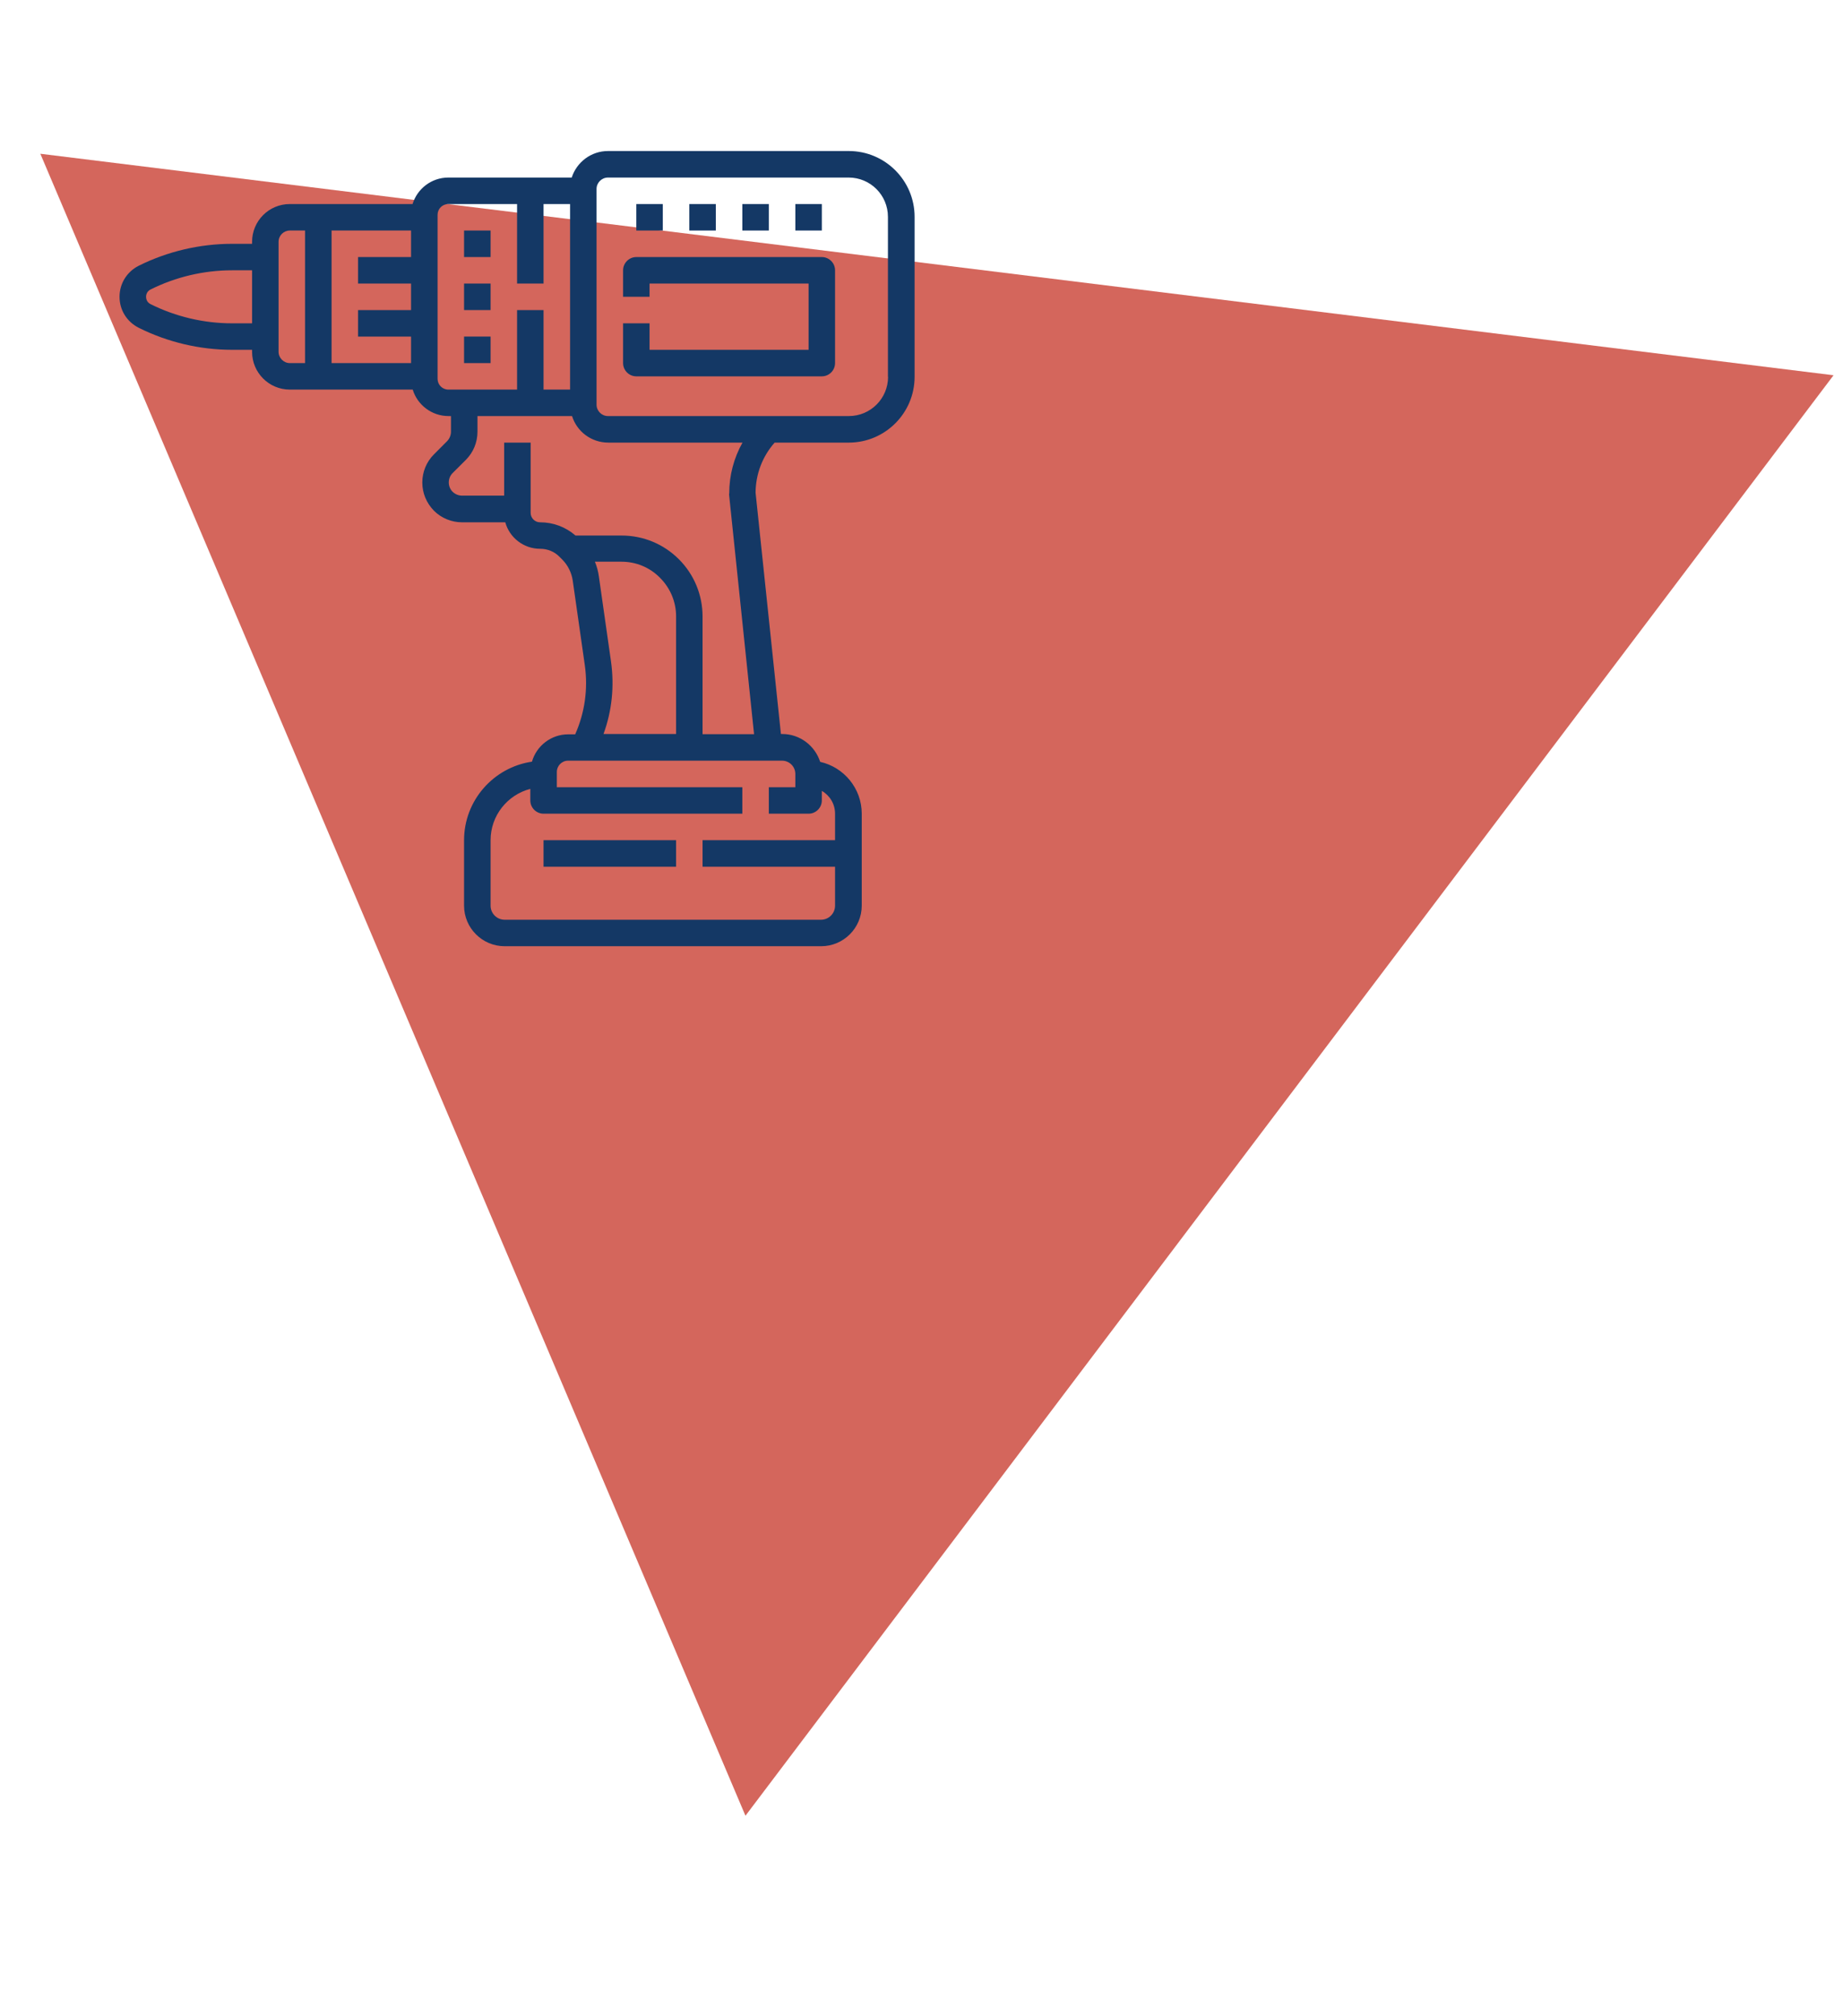 <svg xmlns="http://www.w3.org/2000/svg" xmlns:xlink="http://www.w3.org/1999/xlink" width="203" zoomAndPan="magnify" viewBox="0 0 152.25 166.5" height="222" preserveAspectRatio="xMidYMid meet" version="1.0"><defs><clipPath id="b411d47def"><path d="M 3 12 L 151.504 12 L 151.504 150 L 3 150 Z M 3 12 " clip-rule="nonzero"/></clipPath><clipPath id="ef546d1fa4"><path d="M 135.648 159.121 L -12.492 140.828 L 3.332 12.688 L 151.473 30.98 Z M 135.648 159.121 " clip-rule="nonzero"/></clipPath><clipPath id="64a33a504d"><path d="M 135.648 159.121 L -12.492 140.828 L 3.332 12.688 L 151.473 30.98 Z M 135.648 159.121 " clip-rule="nonzero"/></clipPath><clipPath id="b92fc4f5dd"><path d="M 9.875 12.473 L 75.555 12.473 L 75.555 78.148 L 9.875 78.148 Z M 9.875 12.473 " clip-rule="nonzero"/></clipPath></defs><g clip-path="url(#b411d47def)"><g clip-path="url(#ef546d1fa4)"><g clip-path="url(#64a33a504d)"><path fill="#d4665c" d="M 151.469 30.992 L 61.582 149.961 L 3.332 12.699 Z M 151.469 30.992 " fill-opacity="1" fill-rule="nonzero"/></g></g></g><g clip-path="url(#b92fc4f5dd)"><path fill="#143865" d="M 70.121 12.473 L 50.227 12.473 C 48.832 12.473 47.641 13.391 47.23 14.664 L 37.035 14.664 C 35.641 14.664 34.465 15.594 34.082 16.852 L 23.941 16.852 C 22.219 16.852 20.824 18.246 20.824 19.973 L 20.824 20.137 L 19.168 20.137 C 16.5 20.137 13.832 20.766 11.449 21.953 C 10.48 22.449 9.875 23.418 9.875 24.512 C 9.875 25.609 10.48 26.578 11.465 27.074 C 13.844 28.262 16.512 28.891 19.168 28.891 L 20.824 28.891 L 20.824 29.055 C 20.824 30.781 22.219 32.176 23.941 32.176 L 34.094 32.176 C 34.477 33.434 35.656 34.363 37.051 34.363 L 37.254 34.363 L 37.254 35.652 C 37.254 35.938 37.145 36.211 36.941 36.43 L 35.848 37.527 C 35.23 38.141 34.887 38.977 34.887 39.852 C 34.887 40.727 35.23 41.547 35.848 42.18 C 36.461 42.793 37.297 43.137 38.172 43.137 L 41.742 43.137 C 42.086 44.395 43.25 45.324 44.617 45.324 C 45.234 45.324 45.809 45.559 46.23 45.996 L 46.449 46.215 C 46.914 46.68 47.215 47.297 47.312 47.938 L 48.312 54.945 C 48.586 56.898 48.312 58.855 47.516 60.648 L 46.941 60.648 C 45.52 60.648 44.316 61.605 43.945 62.906 C 40.773 63.371 38.336 66.109 38.336 69.391 L 38.336 74.797 C 38.336 76.645 39.84 78.148 41.688 78.148 L 67.836 78.148 C 69.684 78.148 71.188 76.645 71.188 74.797 L 71.188 67.203 C 71.188 65.109 69.711 63.359 67.754 62.922 C 67.328 61.594 66.086 60.621 64.621 60.621 L 64.512 60.621 L 62.418 40.688 C 62.43 39.152 62.98 37.703 63.992 36.555 L 70.121 36.555 C 73.117 36.555 75.555 34.117 75.555 31.121 L 75.555 17.906 C 75.555 14.91 73.117 12.473 70.121 12.473 Z M 19.168 26.703 C 16.84 26.703 14.516 26.156 12.434 25.117 C 12.105 24.953 12.066 24.637 12.066 24.512 C 12.066 24.391 12.105 24.074 12.434 23.91 C 14.516 22.871 16.84 22.324 19.168 22.324 L 20.824 22.324 L 20.824 26.703 Z M 23.012 29.055 L 23.012 19.973 C 23.012 19.449 23.438 19.039 23.941 19.039 L 25.199 19.039 L 25.199 29.988 L 23.941 29.988 C 23.438 29.988 23.012 29.562 23.012 29.055 Z M 27.391 19.039 L 33.957 19.039 L 33.957 21.23 L 29.578 21.23 L 29.578 23.418 L 33.957 23.418 L 33.957 25.609 L 29.578 25.609 L 29.578 27.797 L 33.957 27.797 L 33.957 29.988 L 27.391 29.988 Z M 36.148 31.285 L 36.148 17.742 C 36.148 17.25 36.543 16.852 37.035 16.852 L 42.715 16.852 L 42.715 23.418 L 44.902 23.418 L 44.902 16.852 L 47.094 16.852 L 47.094 32.176 L 44.902 32.176 L 44.902 25.609 L 42.715 25.609 L 42.715 32.176 L 37.035 32.176 C 36.543 32.176 36.148 31.777 36.148 31.285 Z M 50.473 54.617 L 49.473 47.609 C 49.418 47.199 49.309 46.789 49.145 46.391 L 51.336 46.391 C 52.539 46.391 53.676 46.855 54.523 47.719 C 55.371 48.566 55.852 49.703 55.852 50.906 L 55.852 60.621 L 49.855 60.621 C 50.555 58.719 50.762 56.668 50.473 54.617 Z M 65.703 63.918 L 65.703 65.016 L 63.512 65.016 L 63.512 67.203 L 66.797 67.203 C 67.398 67.203 67.891 66.711 67.891 66.109 L 67.891 65.316 C 68.547 65.699 68.984 66.395 68.984 67.203 L 68.984 69.391 L 58.039 69.391 L 58.039 71.582 L 68.984 71.582 L 68.984 74.797 C 68.984 75.441 68.465 75.961 67.824 75.961 L 41.688 75.961 C 41.047 75.961 40.527 75.441 40.527 74.797 L 40.527 69.391 C 40.527 67.355 41.922 65.645 43.809 65.152 L 43.809 66.109 C 43.809 66.711 44.301 67.203 44.902 67.203 L 61.324 67.203 L 61.324 65.016 L 46 65.016 L 46 63.754 C 46 63.25 46.41 62.824 46.93 62.824 L 64.605 62.824 C 65.211 62.824 65.703 63.316 65.703 63.918 Z M 60.23 40.863 L 62.293 60.637 L 58.039 60.637 L 58.039 50.922 C 58.039 49.129 57.34 47.445 56.082 46.188 C 54.824 44.93 53.141 44.23 51.348 44.23 L 47.543 44.23 C 46.723 43.52 45.699 43.137 44.617 43.137 C 44.18 43.137 43.836 42.781 43.836 42.355 L 43.836 36.555 L 41.648 36.555 L 41.648 40.934 L 38.172 40.934 C 37.887 40.934 37.609 40.824 37.391 40.617 C 36.969 40.195 36.969 39.496 37.391 39.07 L 38.488 37.977 C 39.102 37.363 39.445 36.527 39.445 35.652 L 39.445 34.363 L 47.258 34.363 C 47.652 35.637 48.844 36.555 50.254 36.555 L 61.336 36.555 C 60.625 37.828 60.242 39.25 60.242 40.742 C 60.23 40.781 60.23 40.824 60.23 40.863 Z M 73.363 31.121 C 73.363 32.914 71.914 34.363 70.121 34.363 L 50.227 34.363 C 49.707 34.363 49.281 33.941 49.281 33.422 L 49.281 15.605 C 49.281 15.086 49.707 14.664 50.227 14.664 L 70.109 14.664 C 71.898 14.664 73.352 16.113 73.352 17.906 L 73.352 31.121 Z M 73.363 31.121 " fill-opacity="1" fill-rule="nonzero"/></g><path fill="#143865" d="M 38.336 19.039 L 40.527 19.039 L 40.527 21.23 L 38.336 21.23 Z M 38.336 19.039 " fill-opacity="1" fill-rule="nonzero"/><path fill="#143865" d="M 38.336 23.418 L 40.527 23.418 L 40.527 25.609 L 38.336 25.609 Z M 38.336 23.418 " fill-opacity="1" fill-rule="nonzero"/><path fill="#143865" d="M 38.336 27.797 L 40.527 27.797 L 40.527 29.988 L 38.336 29.988 Z M 38.336 27.797 " fill-opacity="1" fill-rule="nonzero"/><path fill="#143865" d="M 67.891 21.23 L 52.566 21.23 C 51.965 21.23 51.473 21.723 51.473 22.324 L 51.473 24.512 L 53.66 24.512 L 53.66 23.418 L 66.797 23.418 L 66.797 28.891 L 53.66 28.891 L 53.66 26.703 L 51.473 26.703 L 51.473 29.988 C 51.473 30.59 51.965 31.082 52.566 31.082 L 67.891 31.082 C 68.492 31.082 68.984 30.59 68.984 29.988 L 68.984 22.324 C 68.984 21.723 68.492 21.23 67.891 21.23 Z M 67.891 21.23 " fill-opacity="1" fill-rule="nonzero"/><path fill="#143865" d="M 56.945 16.852 L 59.133 16.852 L 59.133 19.039 L 56.945 19.039 Z M 56.945 16.852 " fill-opacity="1" fill-rule="nonzero"/><path fill="#143865" d="M 52.566 16.852 L 54.754 16.852 L 54.754 19.039 L 52.566 19.039 Z M 52.566 16.852 " fill-opacity="1" fill-rule="nonzero"/><path fill="#143865" d="M 61.324 16.852 L 63.512 16.852 L 63.512 19.039 L 61.324 19.039 Z M 61.324 16.852 " fill-opacity="1" fill-rule="nonzero"/><path fill="#143865" d="M 65.703 16.852 L 67.891 16.852 L 67.891 19.039 L 65.703 19.039 Z M 65.703 16.852 " fill-opacity="1" fill-rule="nonzero"/><path fill="#143865" d="M 44.902 69.391 L 55.852 69.391 L 55.852 71.582 L 44.902 71.582 Z M 44.902 69.391 " fill-opacity="1" fill-rule="nonzero"/></svg>